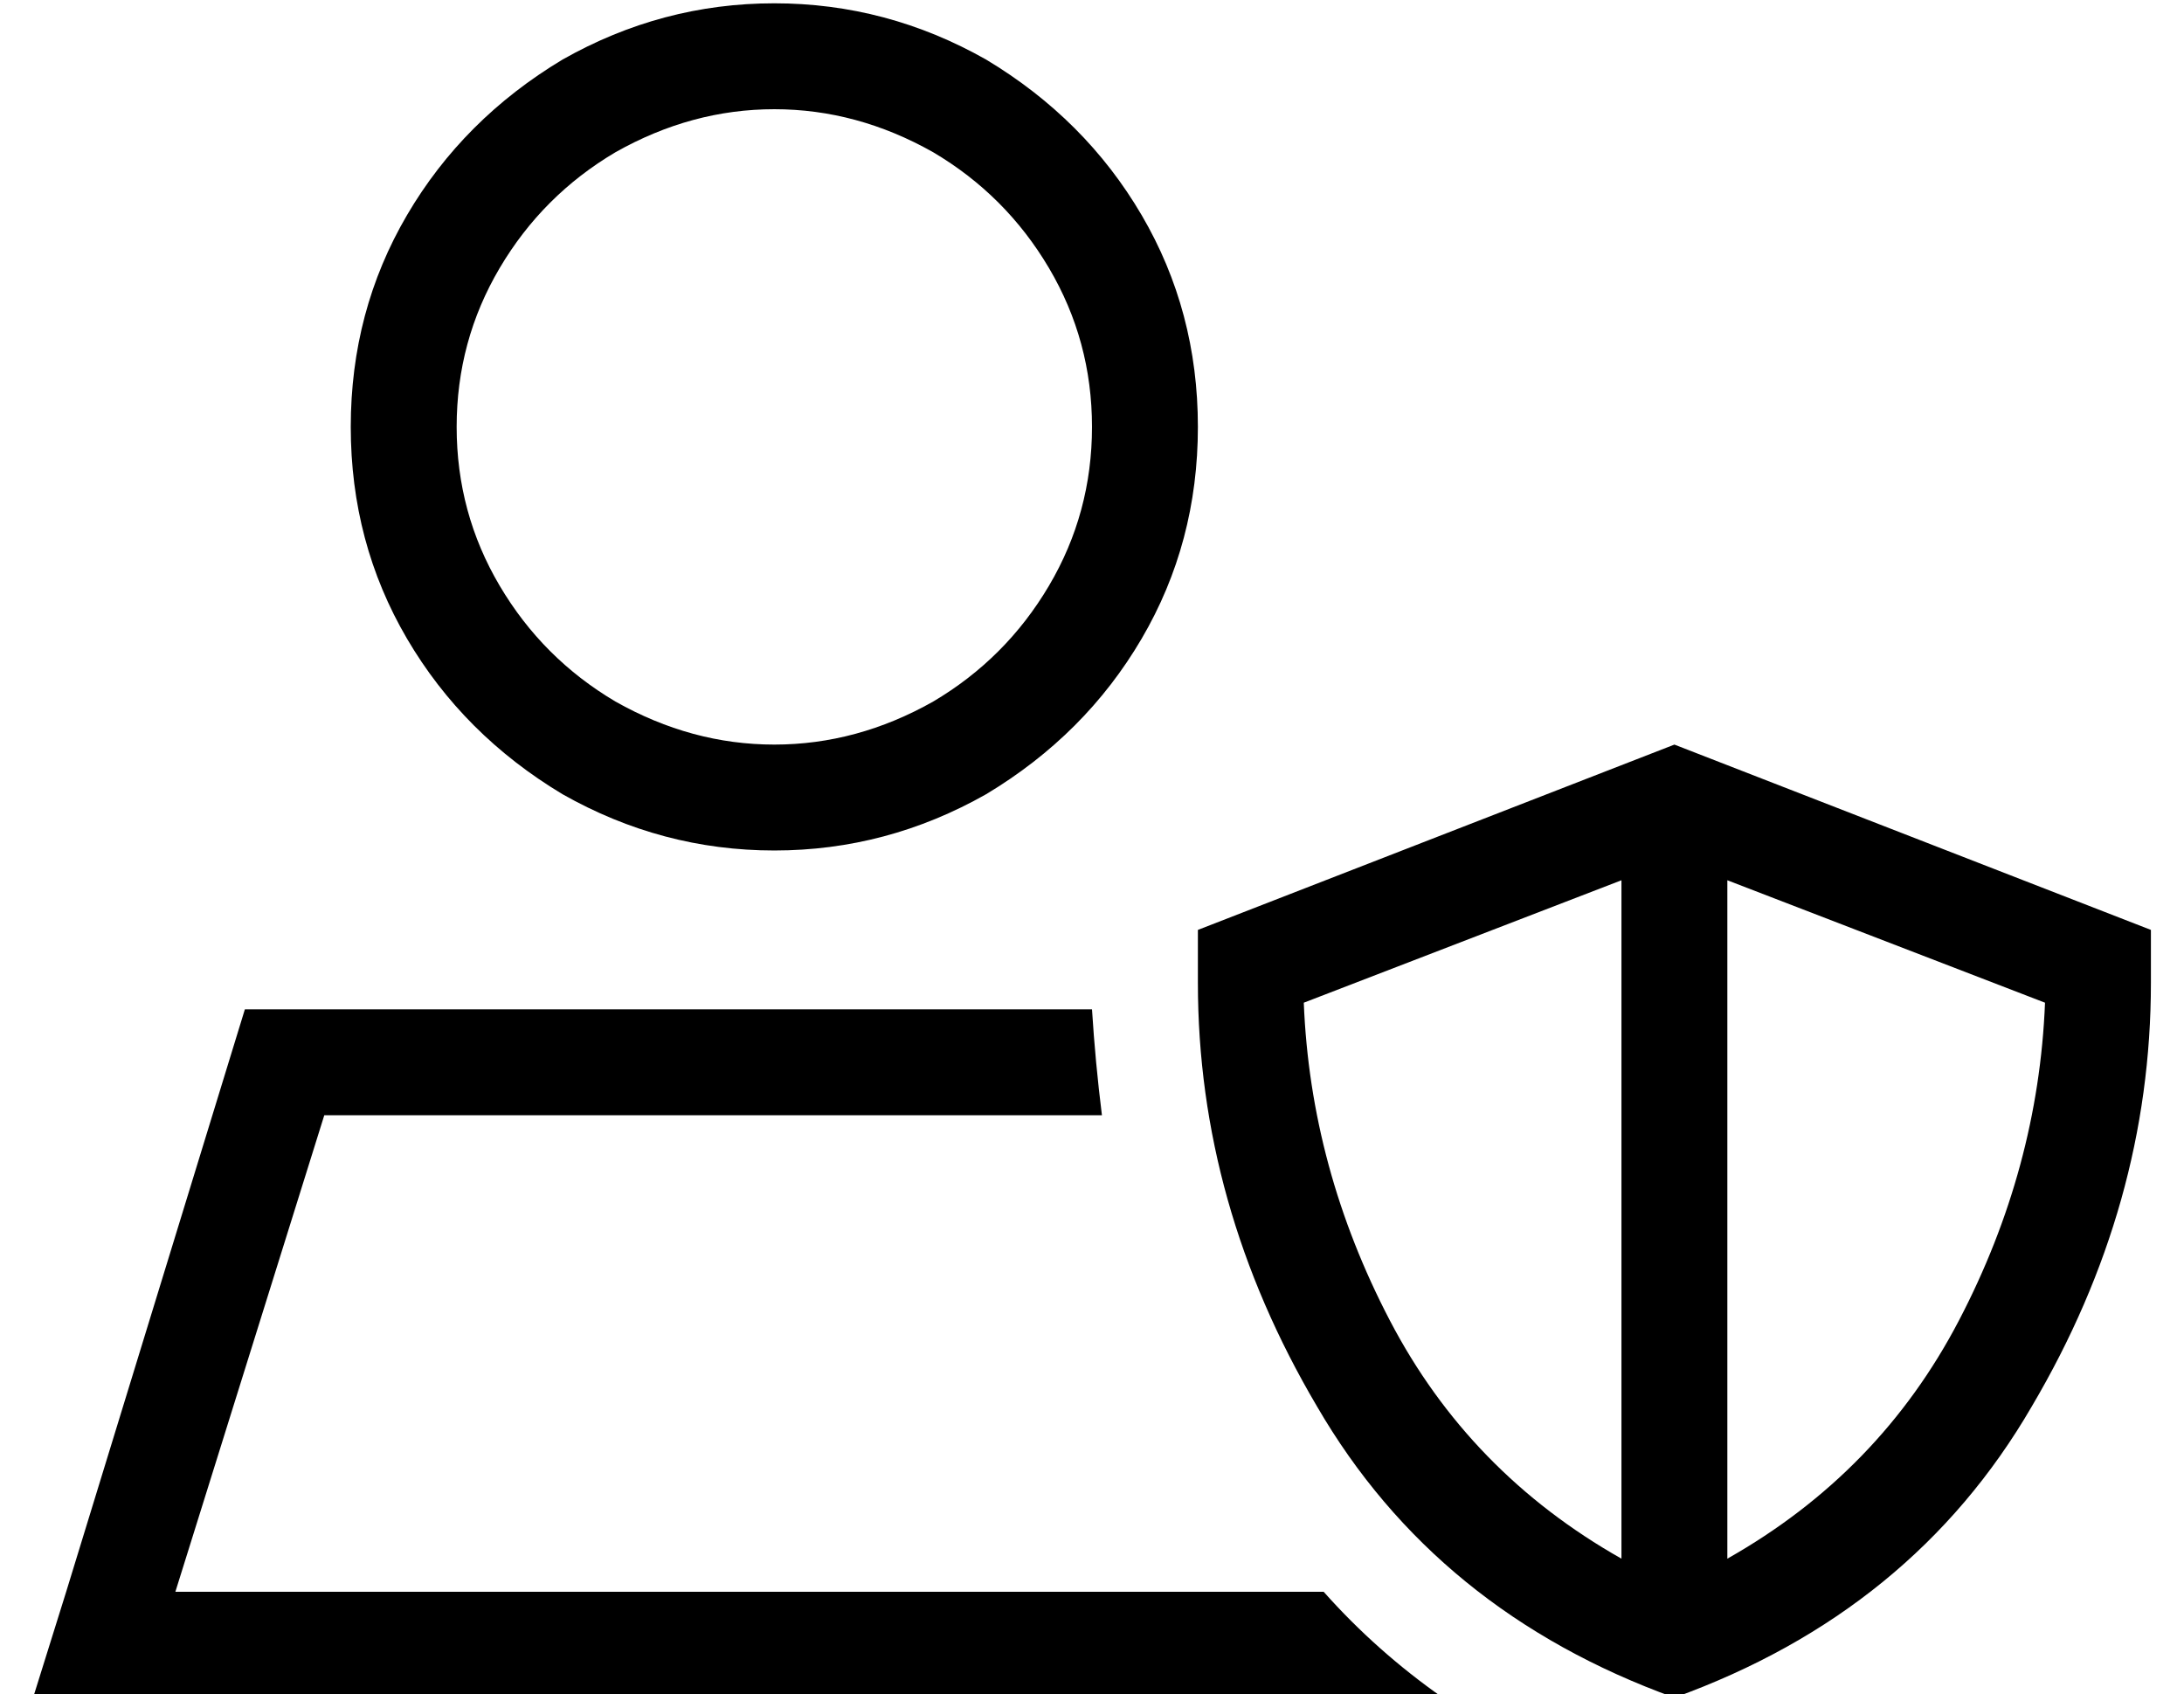 <?xml version="1.0" standalone="no"?>
<!DOCTYPE svg PUBLIC "-//W3C//DTD SVG 1.1//EN" "http://www.w3.org/Graphics/SVG/1.1/DTD/svg11.dtd" >
<svg xmlns="http://www.w3.org/2000/svg" xmlns:xlink="http://www.w3.org/1999/xlink" version="1.1" viewBox="-10 -40 660 512">
   <path fill="currentColor"
d="M128 89q0 -26 13 -48v0v0q13 -22 35 -35q23 -13 48 -13t48 13q22 13 35 35t13 48t-13 48t-35 35q-23 13 -48 13t-48 -13q-22 -13 -35 -35t-13 -48v0zM352 89q0 -35 -17 -64v0v0q-17 -29 -47 -47q-30 -17 -64 -17t-64 17q-30 18 -47 47t-17 64t17 64t47 47q30 17 64 17
t64 -17q30 -18 47 -47t17 -64v0zM43 441l45 -144l-45 144l45 -144h235v0q-2 -16 -3 -32h-256v0l-54 176v0l-10 32v0h34h392q-20 -14 -36 -32h-347v0zM608 263q-2 50 -26 96v0v0q-24 46 -70 72v-205v0l96 37v0zM384 263l96 -37l-96 37l96 -37v205v0q-46 -26 -70 -72t-26 -96
v0zM496 473q72 -26 108 -88v0v0q36 -61 36 -128v-16v0l-144 -56v0l-144 56v0v16v0q0 67 36 128q36 62 108 88v0z" />
</svg>
